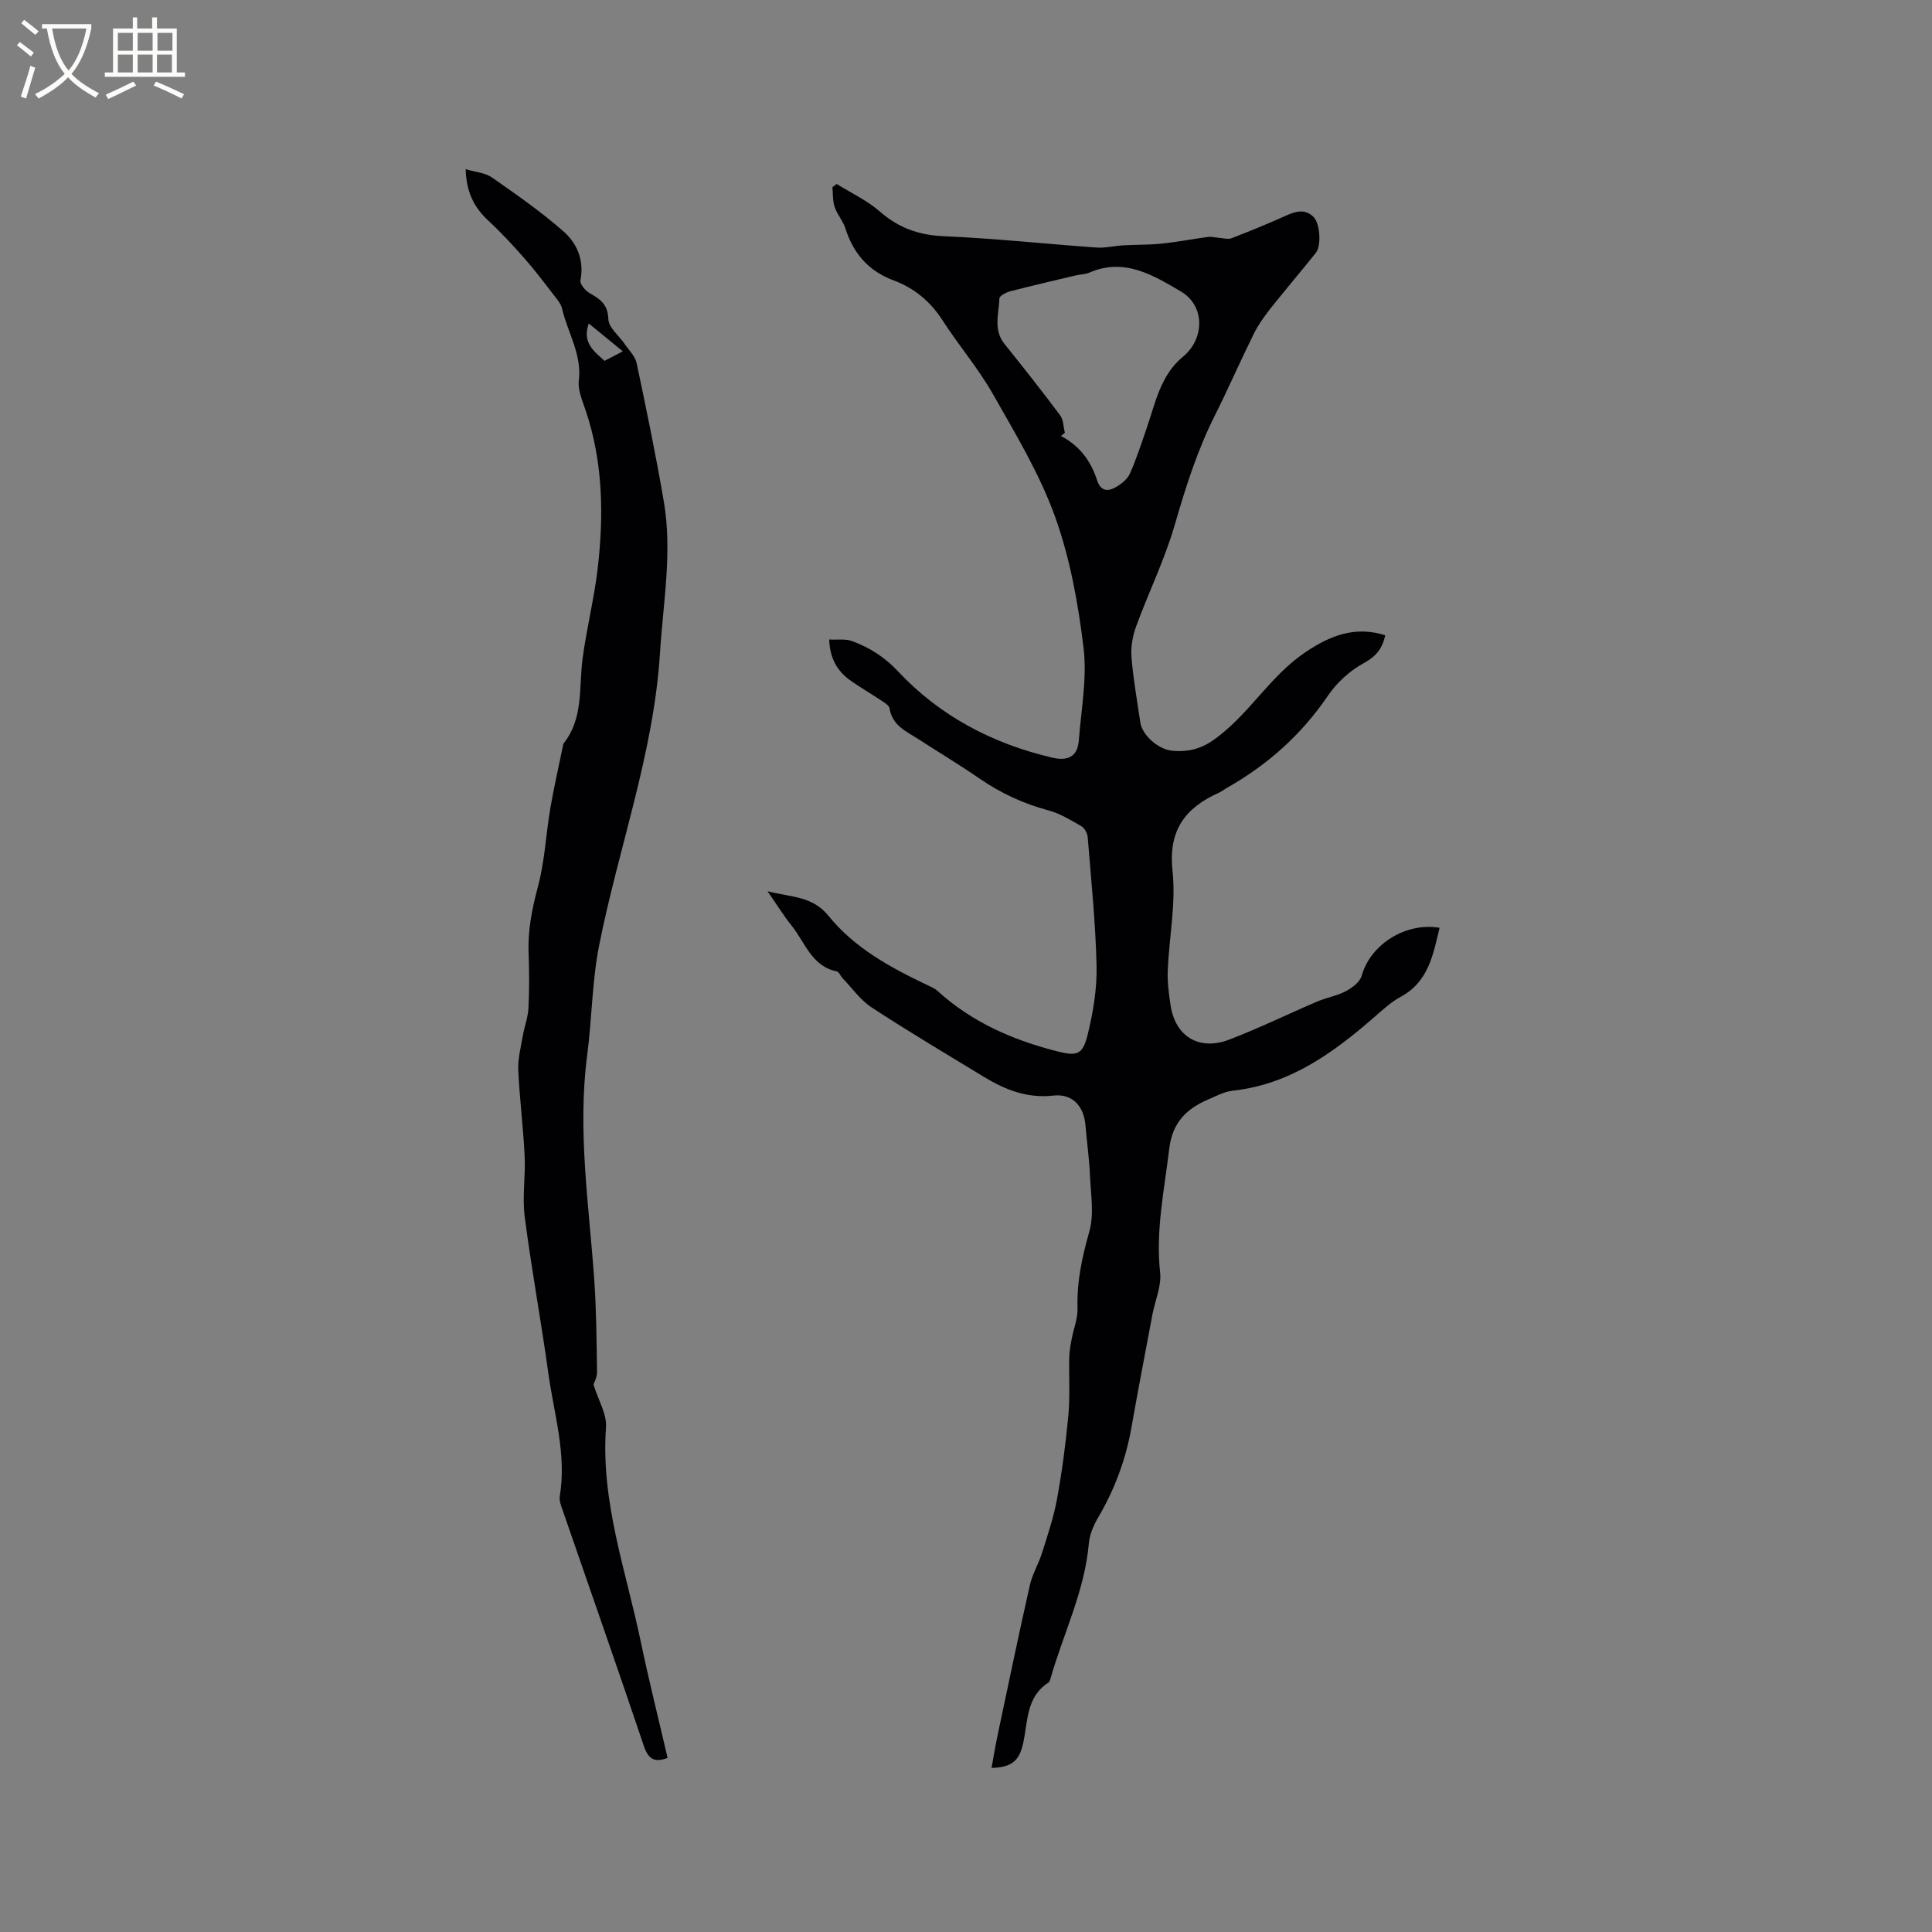 <svg enable-background="new 0 0 400 400" viewBox="0 0 400 400" xmlns="http://www.w3.org/2000/svg"><rect x="0" y="0" width="400" height="400" fill="#808080" stroke="none"/><path d="m205.29 366.03c.41-2.23.75-4.39 1.2-6.52 2.21-10.45 4.38-20.9 6.73-31.32.52-2.3 1.81-4.41 2.52-6.67 1.16-3.69 2.42-7.4 3.11-11.19 1.04-5.72 1.81-11.5 2.34-17.29.37-3.99.1-8.04.19-12.06.03-1.24.26-2.49.49-3.71.4-2.14 1.29-4.29 1.22-6.41-.17-5.48.95-10.61 2.44-15.87 1.02-3.58.31-7.7.14-11.57-.15-3.49-.64-6.96-.94-10.45-.33-3.96-2.69-6.59-6.65-6.14-5.45.61-10-1.22-14.41-3.9-7.78-4.73-15.61-9.38-23.22-14.36-2.32-1.52-4.02-3.98-5.99-6.03-.44-.45-.73-1.32-1.21-1.42-5.21-1.07-6.54-5.96-9.3-9.4-1.64-2.04-3.02-4.29-5.04-7.2 5 1.3 9.27.94 12.67 5.15 5.32 6.58 12.77 10.65 20.38 14.26.75.36 1.56.69 2.16 1.24 7.08 6.45 15.55 10.14 24.69 12.48 4.27 1.09 5.37.73 6.42-3.6 1.11-4.58 1.91-9.38 1.8-14.07-.2-8.89-1.12-17.77-1.83-26.64-.06-.8-.64-1.88-1.3-2.27-2.18-1.26-4.41-2.64-6.81-3.28-5.19-1.39-9.91-3.58-14.32-6.62-4.1-2.82-8.37-5.39-12.55-8.09-2.53-1.64-5.49-2.82-6.05-6.43-.11-.7-1.28-1.31-2.05-1.83-1.93-1.3-3.96-2.47-5.87-3.8-2.74-1.91-4.42-4.48-4.58-8.62 1.7.1 3.42-.18 4.82.35 3.55 1.34 6.64 3.26 9.38 6.19 8.69 9.29 19.56 15 31.93 17.91 3.09.73 5.28-.03 5.55-3.49.49-6.4 1.74-12.93.99-19.2-1.11-9.2-2.79-18.55-5.92-27.23-3.2-8.87-8.19-17.14-12.88-25.4-3.03-5.32-7.08-10.05-10.4-15.21-2.52-3.93-5.87-6.68-10.15-8.28-5.18-1.93-8.31-5.56-9.96-10.75-.49-1.55-1.7-2.87-2.22-4.42-.43-1.28-.34-2.73-.47-4.11.3-.22.59-.45.89-.67 2.99 1.87 6.29 3.4 8.91 5.69 3.87 3.37 8 4.89 13.17 5.12 10.58.45 21.13 1.6 31.69 2.35 1.86.13 3.75-.36 5.64-.46 2.62-.15 5.26-.08 7.86-.35 3.2-.33 6.38-.95 9.57-1.38.71-.1 1.47.11 2.2.16.92.06 1.96.4 2.74.09 3.85-1.48 7.67-3.06 11.44-4.75 1.99-.89 3.85-1.32 5.54.4 1.31 1.33 1.62 5.91.44 7.39-3.1 3.89-6.34 7.67-9.43 11.57-1.29 1.64-2.52 3.39-3.45 5.26-2.77 5.6-5.26 11.33-8.06 16.91-3.63 7.23-6.03 14.83-8.27 22.58-2.07 7.17-5.42 13.96-7.99 21-.73 1.98-1.13 4.27-.97 6.36.36 4.53 1.17 9.03 1.83 13.54.38 2.6 3.67 5.62 6.72 5.88 2.96.25 5.61-.29 8.31-2.16 7.33-5.09 11.65-13.19 19.08-18.21 5.23-3.53 10.36-5.53 16.6-3.55-.61 2.77-1.91 4.39-4.46 5.77-2.86 1.55-5.56 4.02-7.4 6.73-5.49 8.08-12.5 14.33-20.94 19.1-.55.31-1.05.73-1.63.99-7.01 3.14-10.52 7.79-9.61 16.18.73 6.75-.7 13.71-.99 20.59-.1 2.41.22 4.87.59 7.27.97 6.42 5.9 9.46 12.11 7.09 6.18-2.36 12.15-5.29 18.24-7.89 1.93-.83 4.1-1.17 5.94-2.15 1.31-.7 2.91-1.9 3.27-3.18 1.78-6.44 9.04-11.14 16.13-9.94-1.34 5.52-2.26 11.15-8.02 14.27-2.02 1.09-3.78 2.73-5.54 4.26-8.53 7.44-17.52 13.92-29.28 15.2-1.73.19-3.41 1.1-5.06 1.81-4.53 1.95-7.43 4.77-8.08 10.26-1.01 8.51-2.83 16.87-1.88 25.57.31 2.8-1.04 5.77-1.59 8.68-1.47 7.8-2.97 15.6-4.35 23.42-1.17 6.65-3.49 12.83-6.9 18.65-.94 1.6-1.75 3.47-1.91 5.28-.84 9.87-5.28 18.69-7.94 28.02-.09.3-.19.7-.41.84-4.71 3-4.25 8.14-5.28 12.66-.79 3.59-2.41 4.9-6.52 5.02zm15.18-276.42c-.27.22-.55.44-.82.66 3.82 1.97 6.2 5.15 7.47 9.11.75 2.34 2.22 2.44 3.9 1.48 1.14-.65 2.39-1.64 2.9-2.79 1.37-3.06 2.41-6.28 3.5-9.46 1.82-5.27 2.86-10.95 7.51-14.77 4.52-3.71 4.56-10.55-.4-13.47-5.78-3.4-11.75-7.08-19.01-3.92-.85.37-1.87.35-2.79.57-4.52 1.07-9.04 2.12-13.54 3.28-.86.22-2.25.94-2.27 1.47-.1 3.17-1.33 6.48 1.05 9.44 3.92 4.87 7.79 9.78 11.53 14.79.69.93.66 2.4.97 3.61z" fill="#010103"/><path d="m122.88 286.66c1.02 3.31 2.78 6.14 2.59 8.82-1.12 15.4 4.12 29.68 7.18 44.34 1.68 8.07 3.7 16.08 5.57 24.14-2.77 1.04-4.01.22-4.93-2.51-5.47-16.25-11.16-32.42-16.75-48.63-.34-.98-.8-2.1-.64-3.06 1.44-8.72-1.22-17.05-2.38-25.5-1.49-10.79-3.49-21.52-4.88-32.33-.54-4.15.19-8.45-.02-12.66-.29-5.92-1.05-11.81-1.32-17.73-.1-2.33.53-4.7.93-7.03.33-1.95 1.08-3.85 1.18-5.8.19-3.81.17-7.64.03-11.45-.18-4.71.72-9.15 1.94-13.71 1.41-5.25 1.64-10.82 2.56-16.22.75-4.38 1.76-8.72 2.65-13.08.02-.1.02-.23.08-.31 4.16-5.21 3.16-11.53 3.94-17.51.82-6.29 2.41-12.48 3.14-18.77 1.27-11.02 1.11-22-2.5-32.7-.67-2-1.65-4.18-1.41-6.15.67-5.49-2.34-9.97-3.48-14.95-.18-.78-.72-1.51-1.23-2.16-2.1-2.72-4.16-5.48-6.42-8.06-2.43-2.77-4.94-5.49-7.64-7.99-2.97-2.75-4.55-5.99-4.65-10.62 1.98.59 4 .72 5.43 1.71 5.09 3.55 10.22 7.12 14.86 11.21 2.78 2.46 4.28 5.97 3.46 10.1-.15.75 1.01 2.13 1.89 2.63 2.19 1.24 3.8 2.32 3.89 5.39.05 1.75 2.22 3.43 3.39 5.16.88 1.29 2.17 2.52 2.47 3.95 2.01 9.53 3.99 19.07 5.63 28.67 1.79 10.48-.15 20.92-.8 31.38-1.31 20.81-8.6 40.32-12.6 60.54-1.47 7.44-1.48 15.15-2.47 22.7-2.05 15.63.39 31.08 1.47 46.59.44 6.34.47 12.71.57 19.06 0 1.04-.59 2.06-.73 2.54zm2.29-211.95c1.27-.66 2.35-1.23 3.77-1.97-2.52-2.07-4.72-3.87-7.04-5.77-1.39 3.92.97 5.68 3.27 7.74z" fill="#010103"/><g fill="#fcfbfa"><path d="m6.4 11.7c-1-.8-1.9-1.6-2.9-2.3l.6-.7c.9.7 1.9 1.4 2.9 2.2zm-2.1 8.3c.7-2.1 1.4-4.2 2-6.4.2.1.6.3 1 .4-.7 2.3-1.3 4.4-1.9 6.4zm3-12.8c-1.1-.9-2.1-1.7-2.9-2.4l.6-.7c1 .8 2 1.5 3 2.4zm1.4-1.3v-.9h10.2v.9c-.9 4.2-2.3 7.3-4.1 9.4 1.3 1.4 3.2 2.7 5.7 4-.2.2-.4.5-.7.9-2.5-1.4-4.4-2.7-5.7-4.2-1.4 1.5-3.5 3-6.1 4.4 0 0 0 0-.1-.1-.3-.4-.5-.7-.7-.8 2.7-1.3 4.7-2.8 6.2-4.2-1.8-2.2-3-5.3-3.7-9.4zm9.2 0h-7.1c.6 3.8 1.7 6.7 3.4 8.7 1.7-2 2.9-4.8 3.7-8.7z"/><path d="m31.6 3.6h.9v2.3h4.1v9.1h1.7v.9h-16.6v-.9h1.7v-9.1h4.1v-2.3h.9v2.3h3.1v-2.3zm-4 13.3.6.8c-1.9.9-3.8 1.9-5.8 2.8-.2-.3-.3-.6-.5-.9 2-.9 3.9-1.8 5.7-2.7zm-3.2-10.1v3.7h3.1v-3.7zm0 4.5v3.7h3.1v-3.7zm4.1-4.5v3.7h3.1v-3.7zm0 4.5v3.7h3.1v-3.7zm9.1 9.1c-2.1-1.1-4.1-2-5.8-2.7l.5-.8c2.2.9 4.1 1.8 5.8 2.6zm-1.9-13.6h-3.1v3.7h3.1zm-3.2 4.5v3.7h3.1v-3.7z"/></g></svg>